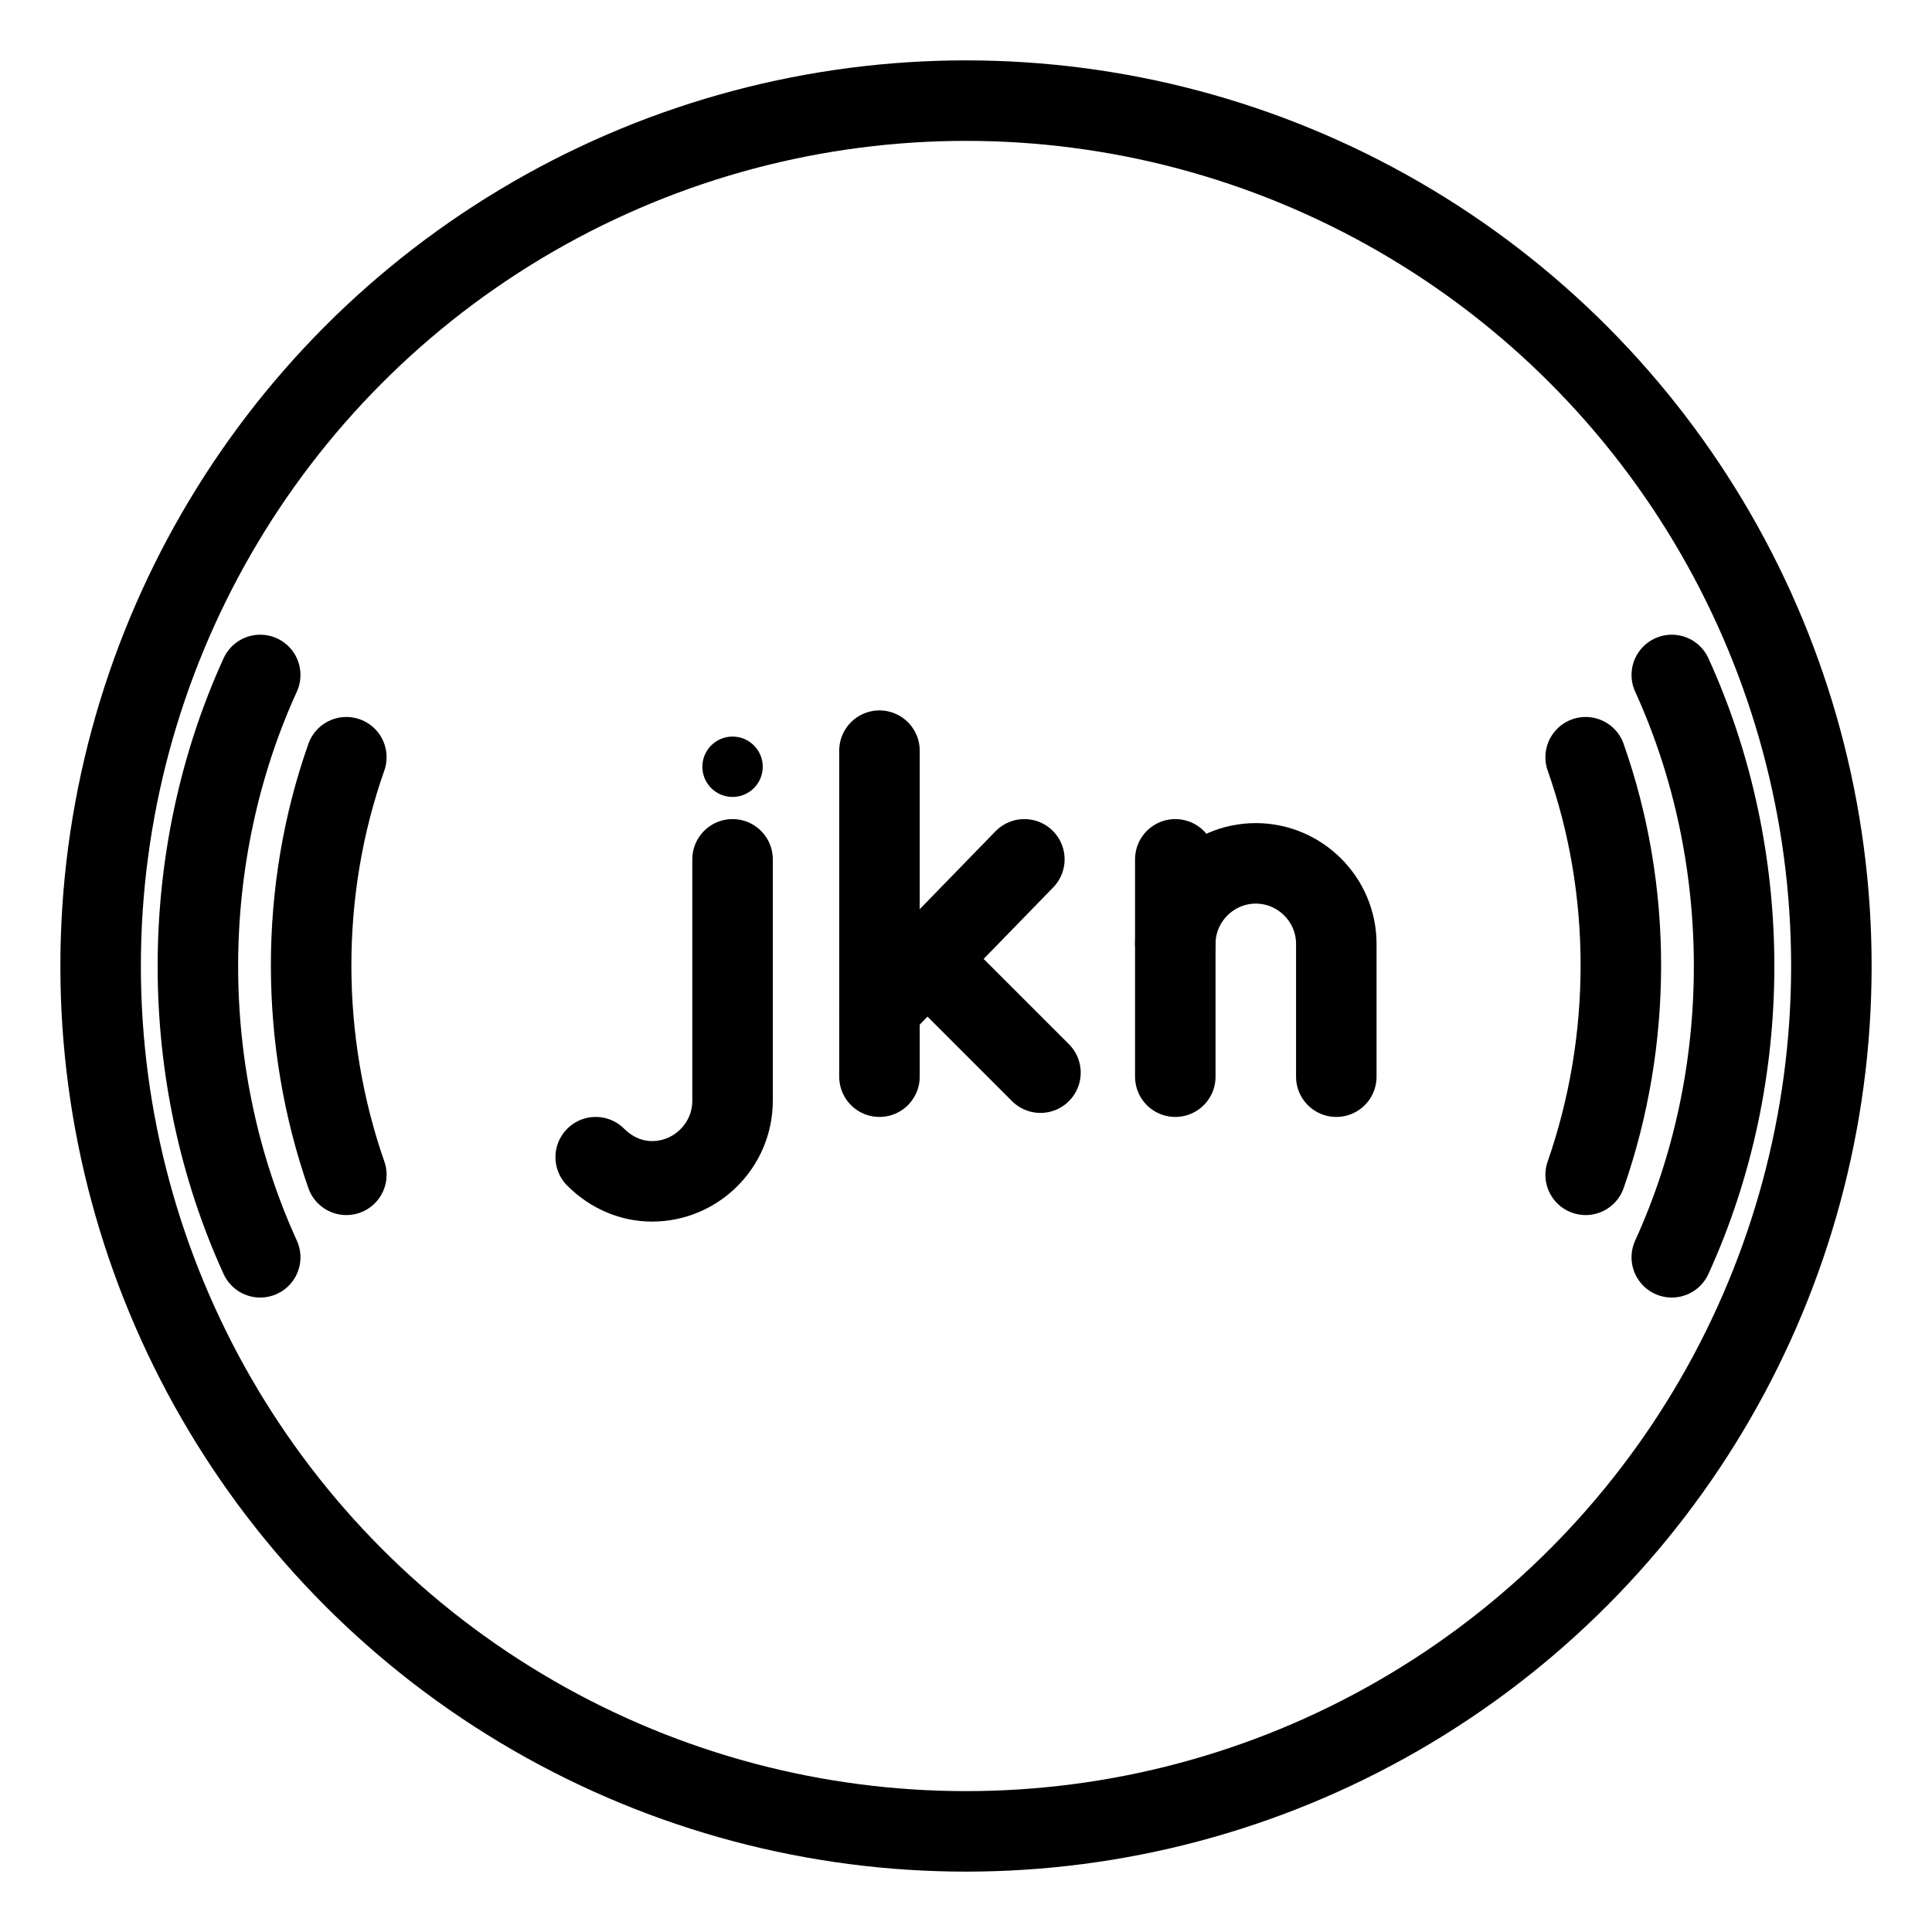 <?xml version="1.0" encoding="UTF-8"?><svg id="a" xmlns="http://www.w3.org/2000/svg" viewBox="0 0 48 48"><defs><style>.b{stroke-width:2px;fill:none;stroke:#000;stroke-linecap:round;stroke-linejoin:round;}.c{stroke-width:2px;fill:#000;stroke-width:0px;}</style></defs><circle class="b" cx="24" cy="24" r="21.5"/><path class="b" d="m6.465,16.769c-2.064,4.526-2.065,9.944,0,14.468m35.07-14.468c2.064,4.526,2.065,9.944,0,14.468"/><path class="b" d="m8.605,18.813c-1.173,3.321-1.16,7.049,0,10.375m30.79-10.375c1.173,3.321,1.16,7.049,0,10.375"/><line class="b" x1="21.85" y1="18.65" x2="21.85" y2="26.75"/><line class="b" x1="21.85" y1="25.05" x2="25.45" y2="21.35"/><line class="b" x1="23.05" y1="23.85" x2="25.85" y2="26.65"/><path class="b" d="m18.2,21.35v6c0,1.1-.9,2-2,2h0c-.5,0-1-.2-1.4-.6"/><circle class="c" cx="18.2" cy="19.05" r=".75"/><path class="b" d="m33.2,26.75v-3.3c0-1.1-.9-2-2-2s-2,.9-2,2"/><line class="b" x1="29.2" y1="26.75" x2="29.2" y2="21.35"/></svg>
